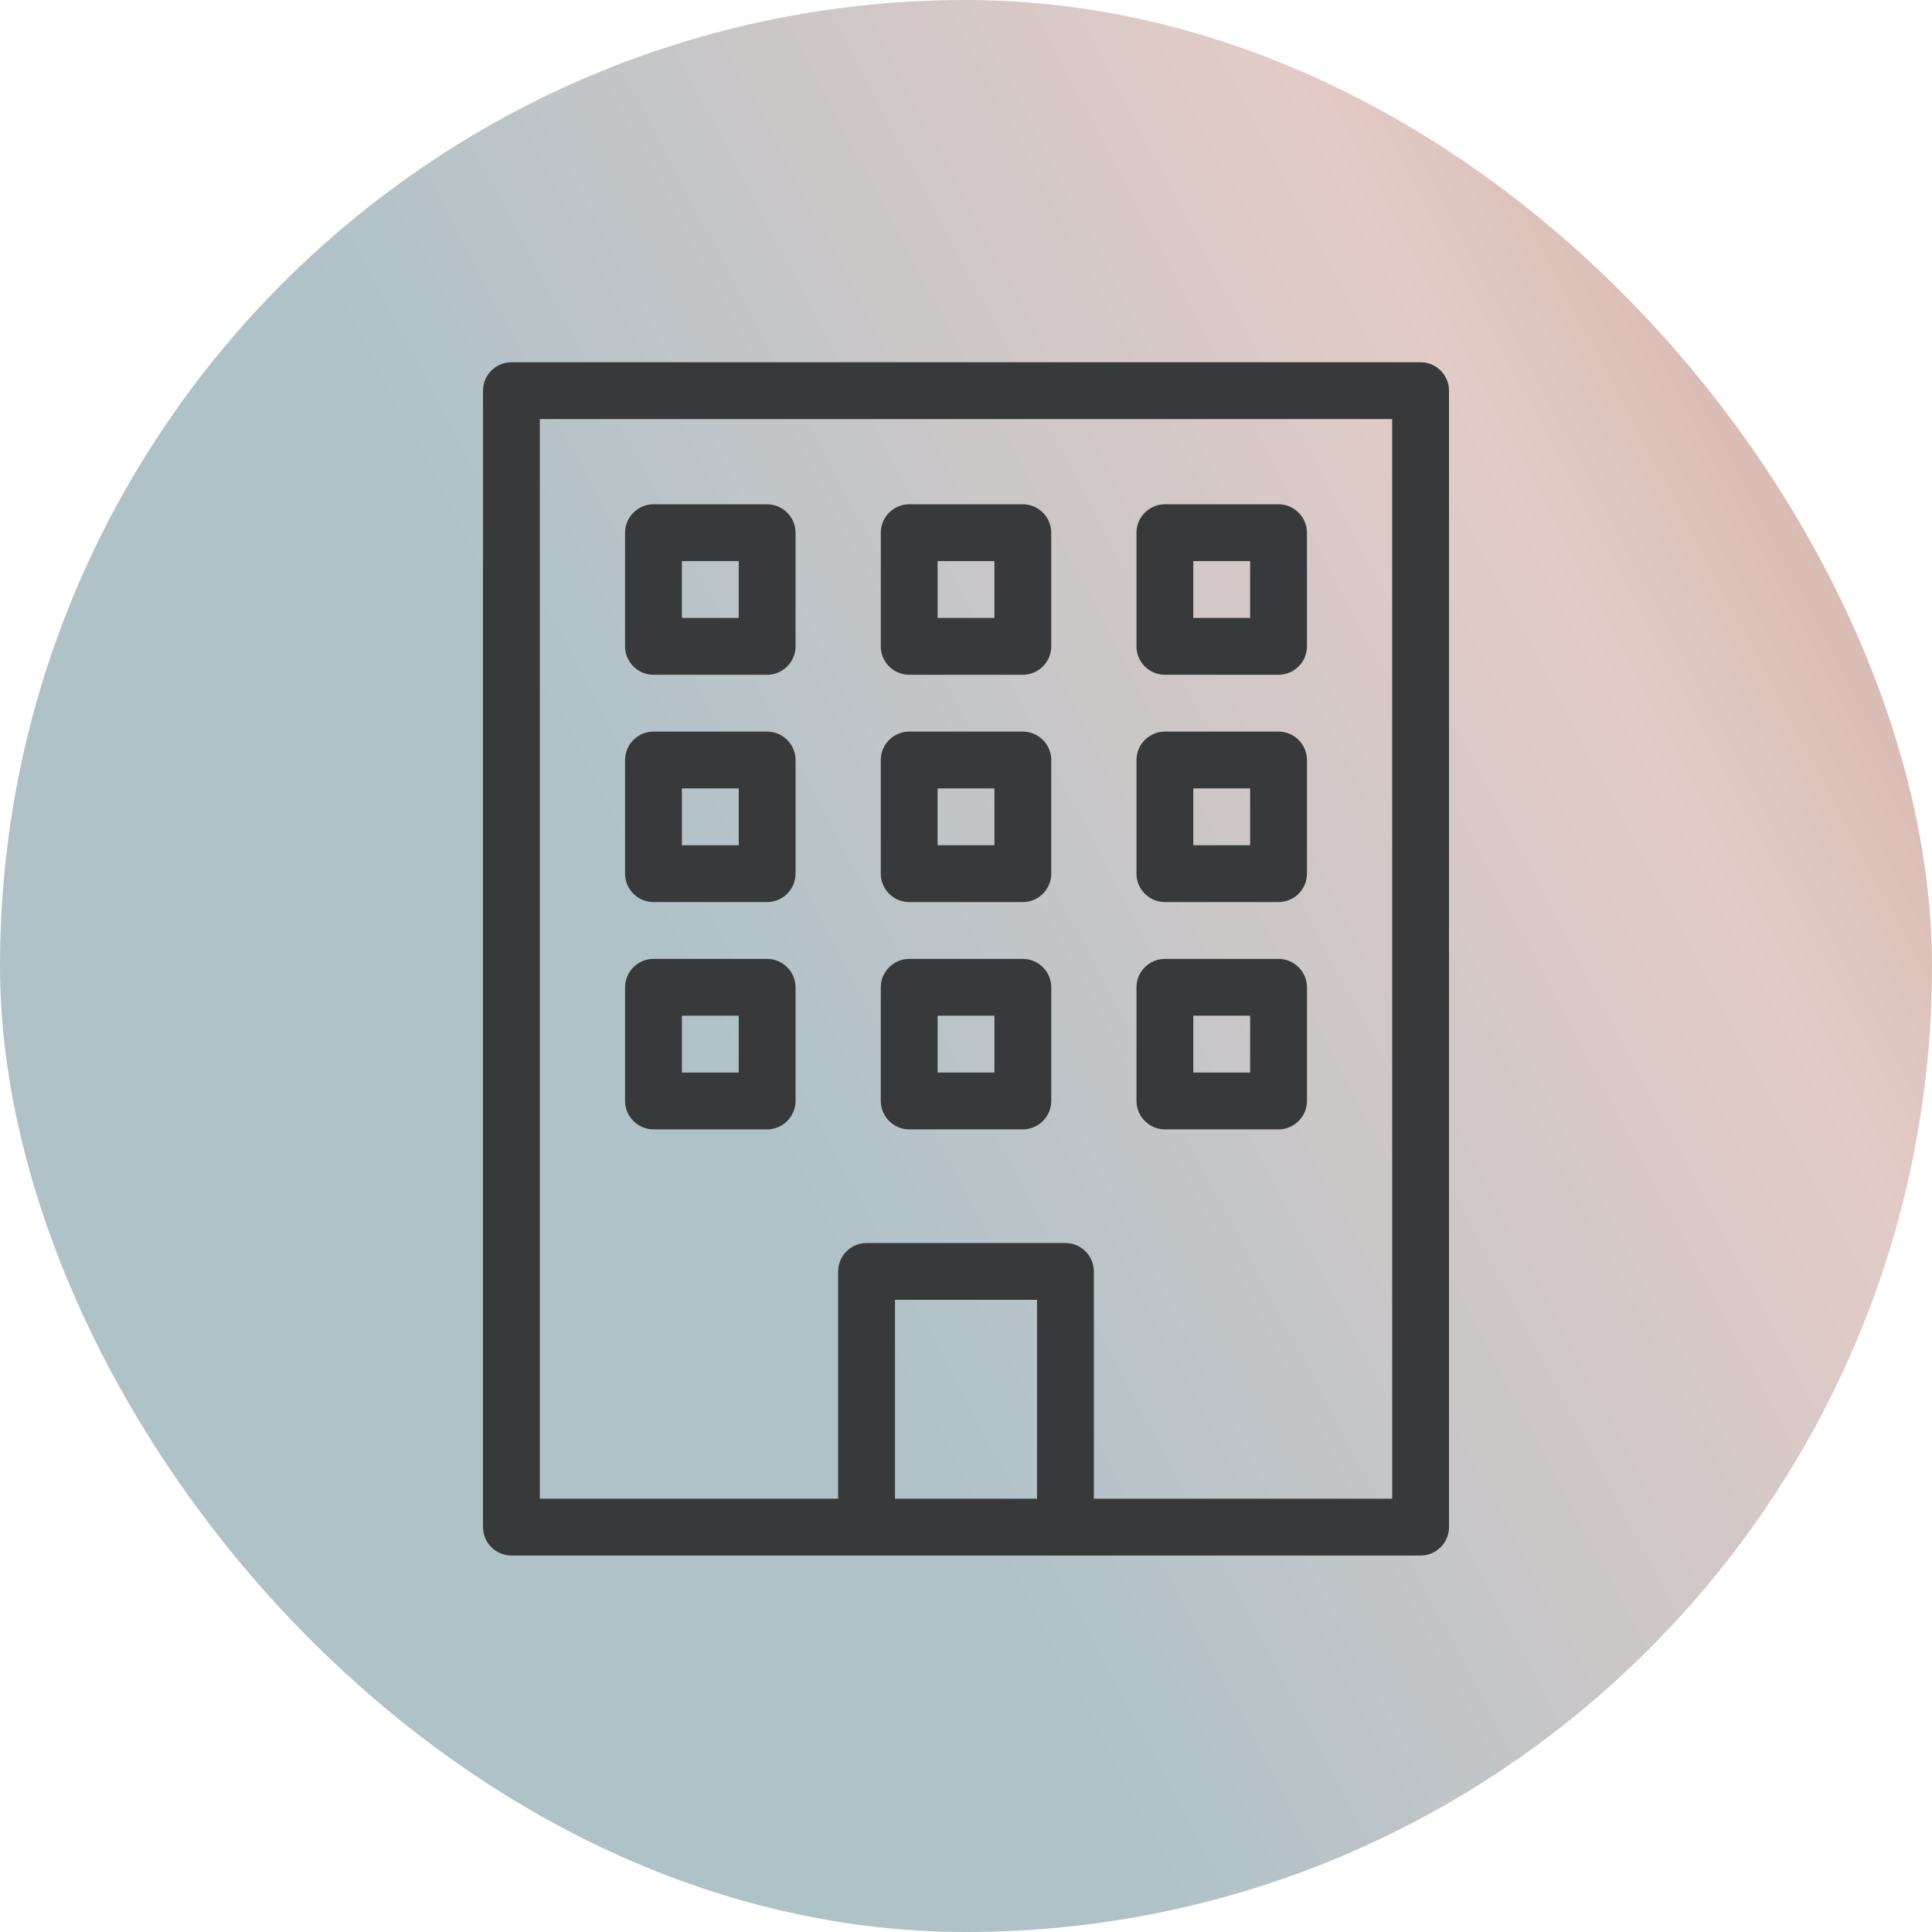 <svg width="80" height="80" viewBox="0 0 80 80" fill="none" xmlns="http://www.w3.org/2000/svg">
<rect width="80" height="80" rx="40" fill="url(#paint0_linear_311_2530)"/>
<path d="M35.882 64.412H44.118H58.824C59.471 64.412 60 63.882 60 63.235V16.177C60 15.529 59.471 15 58.824 15H21.177C20.529 15 20 15.529 20 16.177V63.235C20 63.882 20.529 64.412 21.177 64.412H35.882ZM42.941 62.059H37.059V53.824H42.941V62.059ZM22.353 17.353H57.647V62.059H45.294V52.647C45.294 52 44.765 51.471 44.118 51.471H35.882C35.235 51.471 34.706 52 34.706 52.647V62.059H22.353V17.353Z" fill="#37393A"/>
<path d="M31.765 20.882H27.059C26.412 20.882 25.883 21.412 25.883 22.059V26.765C25.883 27.412 26.412 27.941 27.059 27.941H31.765C32.412 27.941 32.942 27.412 32.942 26.765V22.059C32.942 21.412 32.412 20.882 31.765 20.882ZM30.589 25.588H28.236V23.235H30.589V25.588ZM37.648 27.941H42.353C43.001 27.941 43.53 27.412 43.53 26.765V22.059C43.53 21.412 43.001 20.882 42.353 20.882H37.648C37.001 20.882 36.471 21.412 36.471 22.059V26.765C36.471 27.412 37.001 27.941 37.648 27.941ZM38.824 23.235H41.177V25.588H38.824V23.235ZM48.236 27.941H52.942C53.589 27.941 54.118 27.412 54.118 26.765V22.059C54.118 21.412 53.589 20.882 52.942 20.882H48.236C47.589 20.882 47.059 21.412 47.059 22.059V26.765C47.059 27.412 47.589 27.941 48.236 27.941ZM49.412 23.235H51.765V25.588H49.412V23.235ZM31.765 30.294H27.059C26.412 30.294 25.883 30.823 25.883 31.471V36.176C25.883 36.824 26.412 37.353 27.059 37.353H31.765C32.412 37.353 32.942 36.824 32.942 36.176V31.471C32.942 30.823 32.412 30.294 31.765 30.294ZM30.589 35H28.236V32.647H30.589V35ZM37.648 37.353H42.353C43.001 37.353 43.53 36.824 43.53 36.176V31.471C43.53 30.823 43.001 30.294 42.353 30.294H37.648C37.001 30.294 36.471 30.823 36.471 31.471V36.176C36.471 36.824 37.001 37.353 37.648 37.353ZM38.824 32.647H41.177V35H38.824V32.647ZM48.236 37.353H52.942C53.589 37.353 54.118 36.824 54.118 36.176V31.471C54.118 30.823 53.589 30.294 52.942 30.294H48.236C47.589 30.294 47.059 30.823 47.059 31.471V36.176C47.059 36.824 47.589 37.353 48.236 37.353ZM49.412 32.647H51.765V35H49.412V32.647ZM31.765 39.706H27.059C26.412 39.706 25.883 40.235 25.883 40.882V45.588C25.883 46.235 26.412 46.765 27.059 46.765H31.765C32.412 46.765 32.942 46.235 32.942 45.588V40.882C32.942 40.235 32.412 39.706 31.765 39.706ZM30.589 44.412H28.236V42.059H30.589V44.412ZM37.648 46.765H42.353C43.001 46.765 43.53 46.235 43.53 45.588V40.882C43.53 40.235 43.001 39.706 42.353 39.706H37.648C37.001 39.706 36.471 40.235 36.471 40.882V45.588C36.471 46.235 37.001 46.765 37.648 46.765ZM38.824 42.059H41.177V44.412H38.824V42.059ZM48.236 46.765H52.942C53.589 46.765 54.118 46.235 54.118 45.588V40.882C54.118 40.235 53.589 39.706 52.942 39.706H48.236C47.589 39.706 47.059 40.235 47.059 40.882V45.588C47.059 46.235 47.589 46.765 48.236 46.765ZM49.412 42.059H51.765V44.412H49.412V42.059Z" fill="#37393A"/>
<defs>
<linearGradient id="paint0_linear_311_2530" x1="83.8" y1="-7.056" x2="-30.179" y2="53.205" gradientUnits="userSpaceOnUse">
<stop stop-color="#C49D8A"/>
<stop offset="0.245" stop-color="#E3CBC7"/>
<stop offset="0.557" stop-color="#AFC2C8"/>
<stop offset="0.771" stop-color="#AFC2C8"/>
<stop offset="1" stop-color="#5DB6B9"/>
</linearGradient>
</defs>
</svg>
